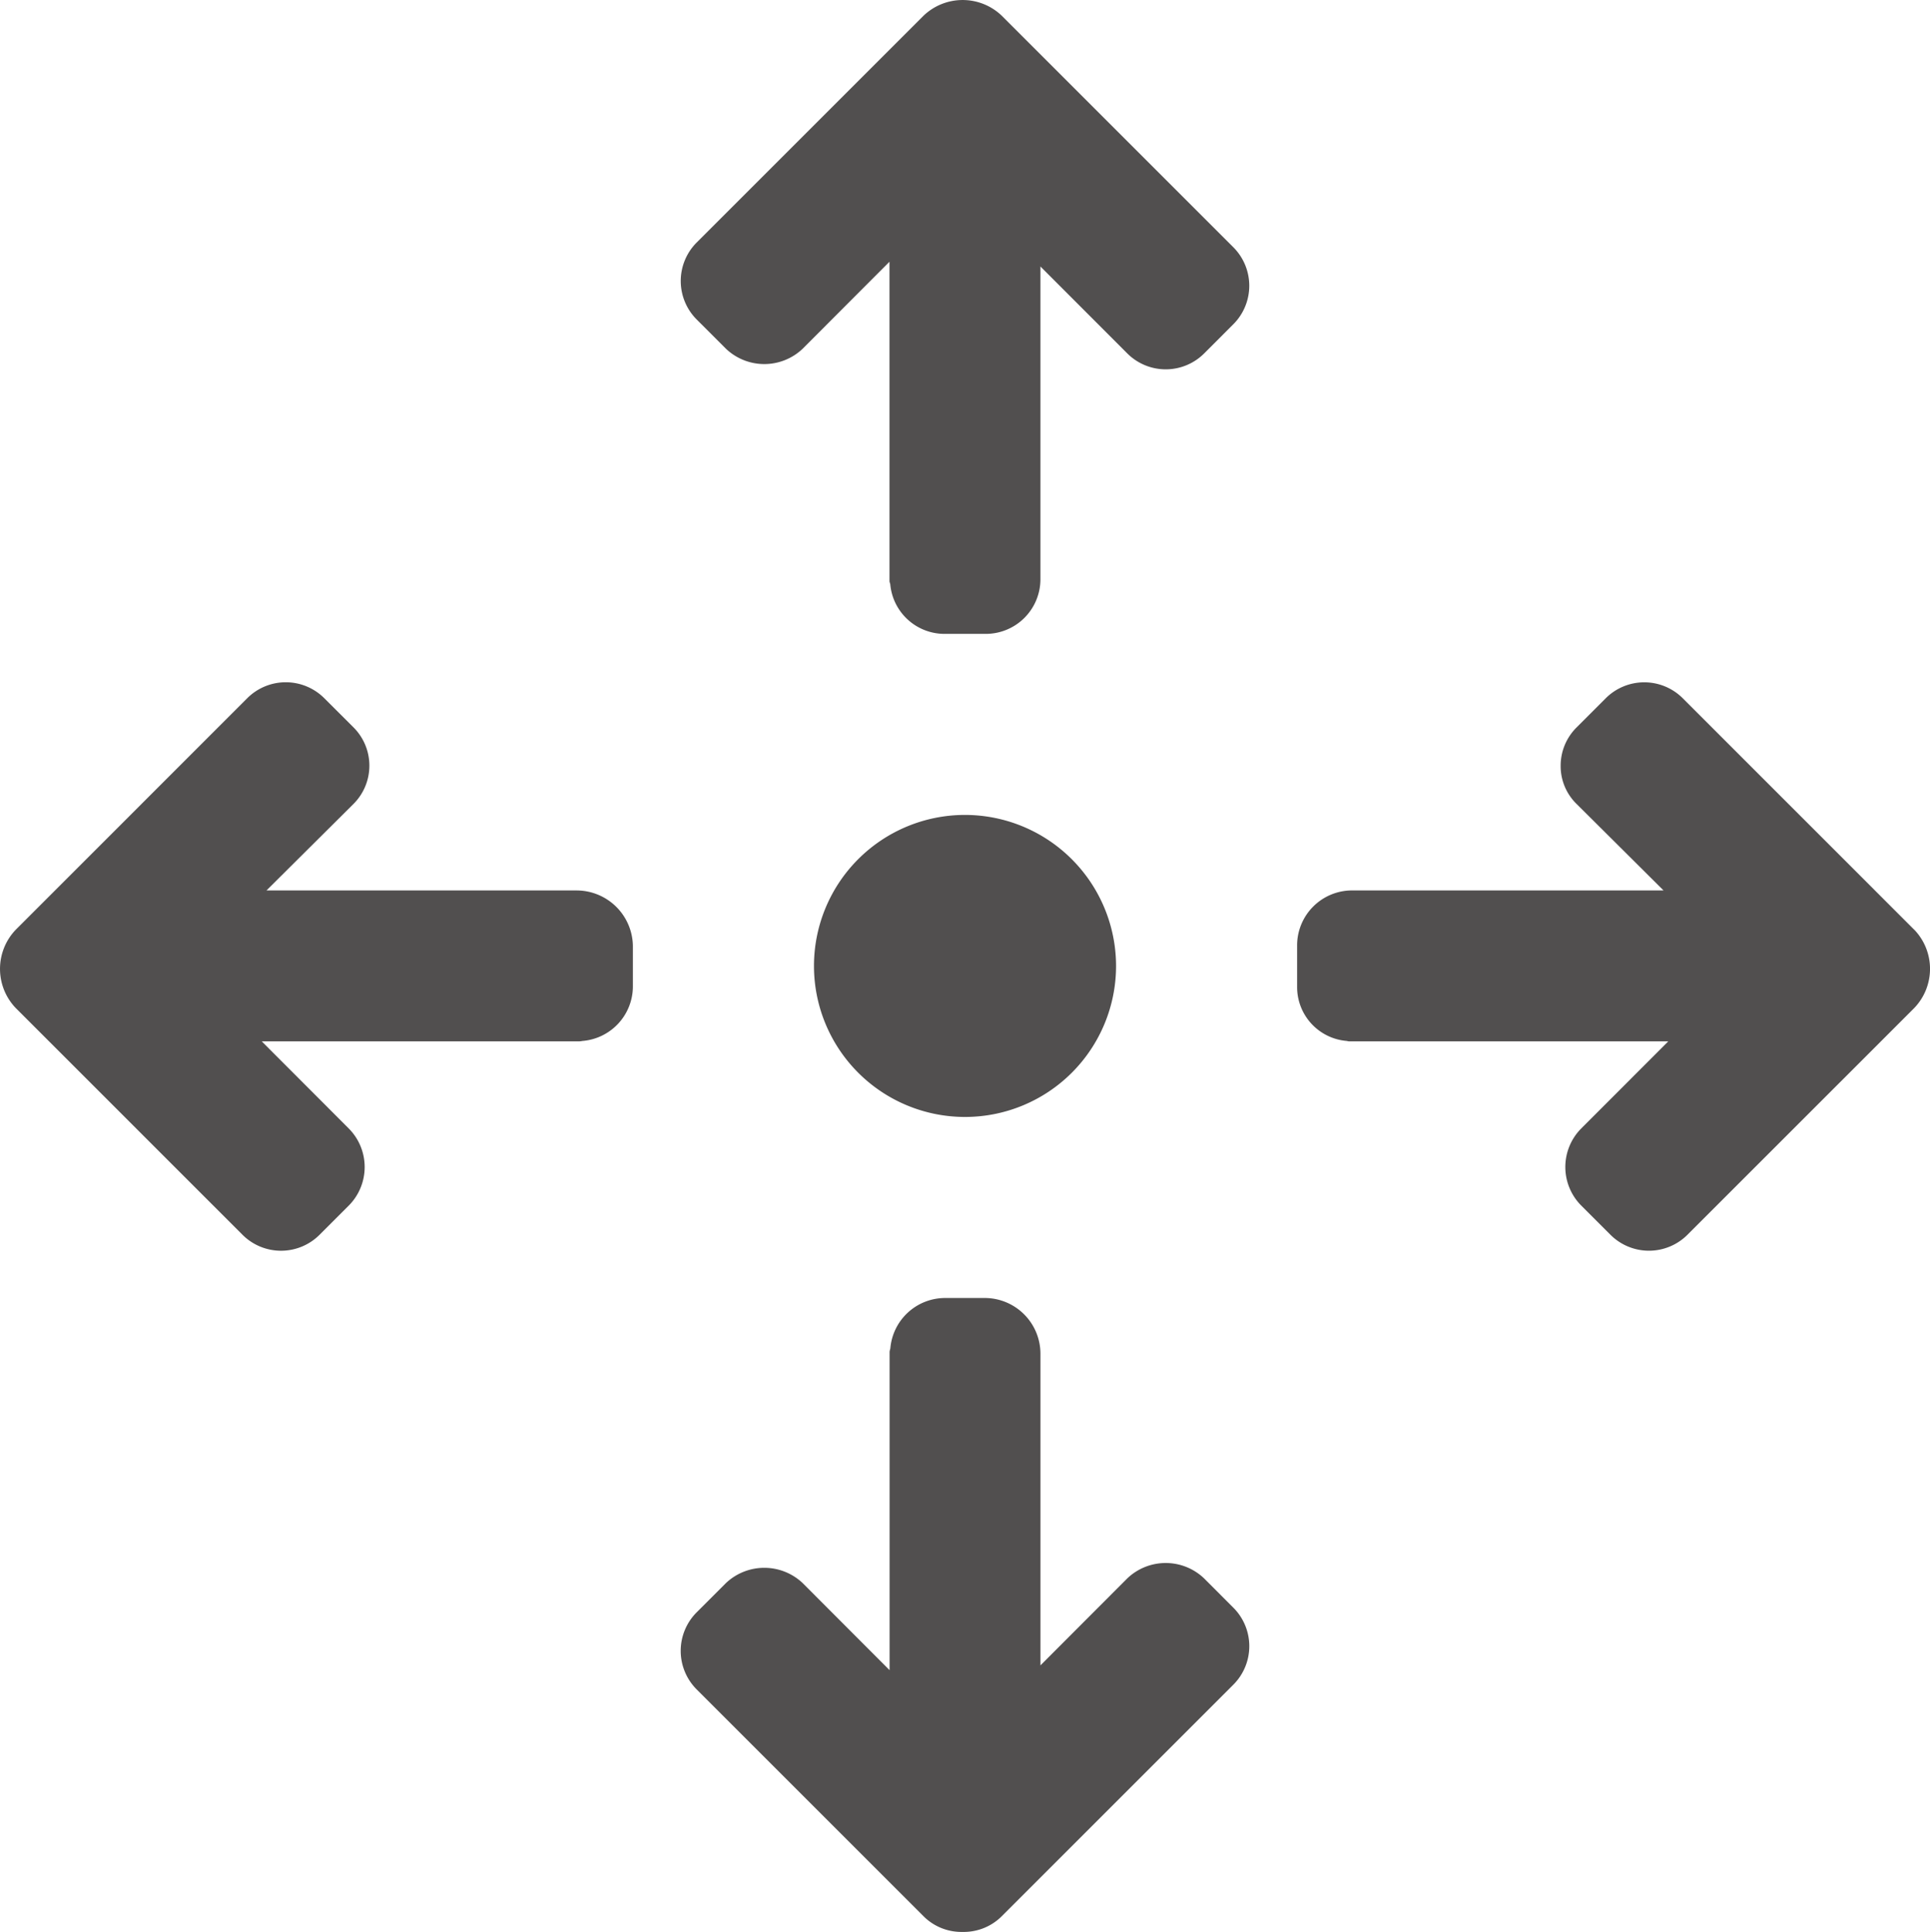 <svg xmlns="http://www.w3.org/2000/svg" width="103.744" height="103.862" viewBox="0 0 103.744 103.862">
  <g id="cat-move" transform="translate(-0.28 0)">
    <g id="Group_2" data-name="Group 2" transform="translate(36.873 0)">
      <g id="Group_1" data-name="Group 1" transform="translate(0 0)">
        <path id="Path_1" data-name="Path 1" d="M203.332,13.295,190.889.852a3.04,3.04,0,0,0-4.219,0L174.483,13.038a2.928,2.928,0,0,0,0,4.138l1.571,1.571a2.991,2.991,0,0,0,4.128,0l4.665-4.675V31.253a.761.761,0,0,0,.04.144,2.931,2.931,0,0,0,2.913,2.682h2.221a2.94,2.94,0,0,0,2.94-2.924V14.327L197.629,19a2.923,2.923,0,0,0,4.134,0l1.569-1.57A2.929,2.929,0,0,0,203.332,13.295Z" transform="translate(-173.627 0)" fill="#514f4f"/>
      </g>
    </g>
    <g id="Group_4" data-name="Group 4" transform="translate(36.872 69.783)">
      <g id="Group_3" data-name="Group 3">
        <path id="Path_2" data-name="Path 2" d="M203.326,347.218l-1.571-1.574a2.99,2.99,0,0,0-4.13,0l-4.667,4.676V333.558a3,3,0,0,0-2.939-2.989H187.8a2.959,2.959,0,0,0-2.912,2.714,1.166,1.166,0,0,0-.04.177v17.117L180.18,345.9a3,3,0,0,0-4.133,0l-1.571,1.571a2.931,2.931,0,0,0,0,4.139L186.666,363.8a2.878,2.878,0,0,0,2.041.851h.11a2.89,2.89,0,0,0,2.067-.851l12.442-12.442A2.927,2.927,0,0,0,203.326,347.218Z" transform="translate(-173.622 -330.569)" fill="#514f4f"/>
      </g>
    </g>
    <g id="Group_6" data-name="Group 6" transform="translate(0.28 36.681)">
      <g id="Group_5" data-name="Group 5" transform="translate(0)">
        <path id="Path_3" data-name="Path 3" d="M31.305,184.953h-16.7l4.676-4.651a2.908,2.908,0,0,0,0-4.118l-1.571-1.568a2.928,2.928,0,0,0-4.138,0L1.131,187.06a3.042,3.042,0,0,0,0,4.219l12.186,12.187a2.929,2.929,0,0,0,4.139,0l1.571-1.571a2.939,2.939,0,0,0,0-4.145l-4.675-4.683H31.394a1.215,1.215,0,0,0,.185-.022,2.949,2.949,0,0,0,2.721-2.9v-2.224A3.03,3.03,0,0,0,31.305,184.953Z" transform="translate(-0.28 -173.761)" fill="#514f4f"/>
      </g>
    </g>
    <g id="Group_8" data-name="Group 8" transform="translate(70.004 36.683)">
      <g id="Group_7" data-name="Group 7">
        <path id="Path_4" data-name="Path 4" d="M363.739,187.07,351.3,174.629a2.928,2.928,0,0,0-4.138,0l-1.57,1.571a2.9,2.9,0,0,0-.855,2.068,2.841,2.841,0,0,0,.855,2.043l4.675,4.651H333.48a2.956,2.956,0,0,0-2.909,2.973v2.224a2.906,2.906,0,0,0,2.673,2.895.635.635,0,0,0,.137.023H350.52l-4.677,4.682a2.94,2.94,0,0,0,0,4.144l1.572,1.571a2.926,2.926,0,0,0,4.138,0l12.188-12.187a3.04,3.04,0,0,0,0-4.219Z" transform="translate(-330.571 -173.773)" fill="#514f4f"/>
      </g>
    </g>
    <g id="Group_10" data-name="Group 10" transform="translate(44.035 43.812)">
      <g id="Group_9" data-name="Group 9">
        <path id="Path_5" data-name="Path 5" d="M215.673,207.541a8.119,8.119,0,1,0,8.119,8.119A8.128,8.128,0,0,0,215.673,207.541Z" transform="translate(-207.555 -207.541)" fill="#514f4f"/>
      </g>
    </g>
  </g>
</svg>
